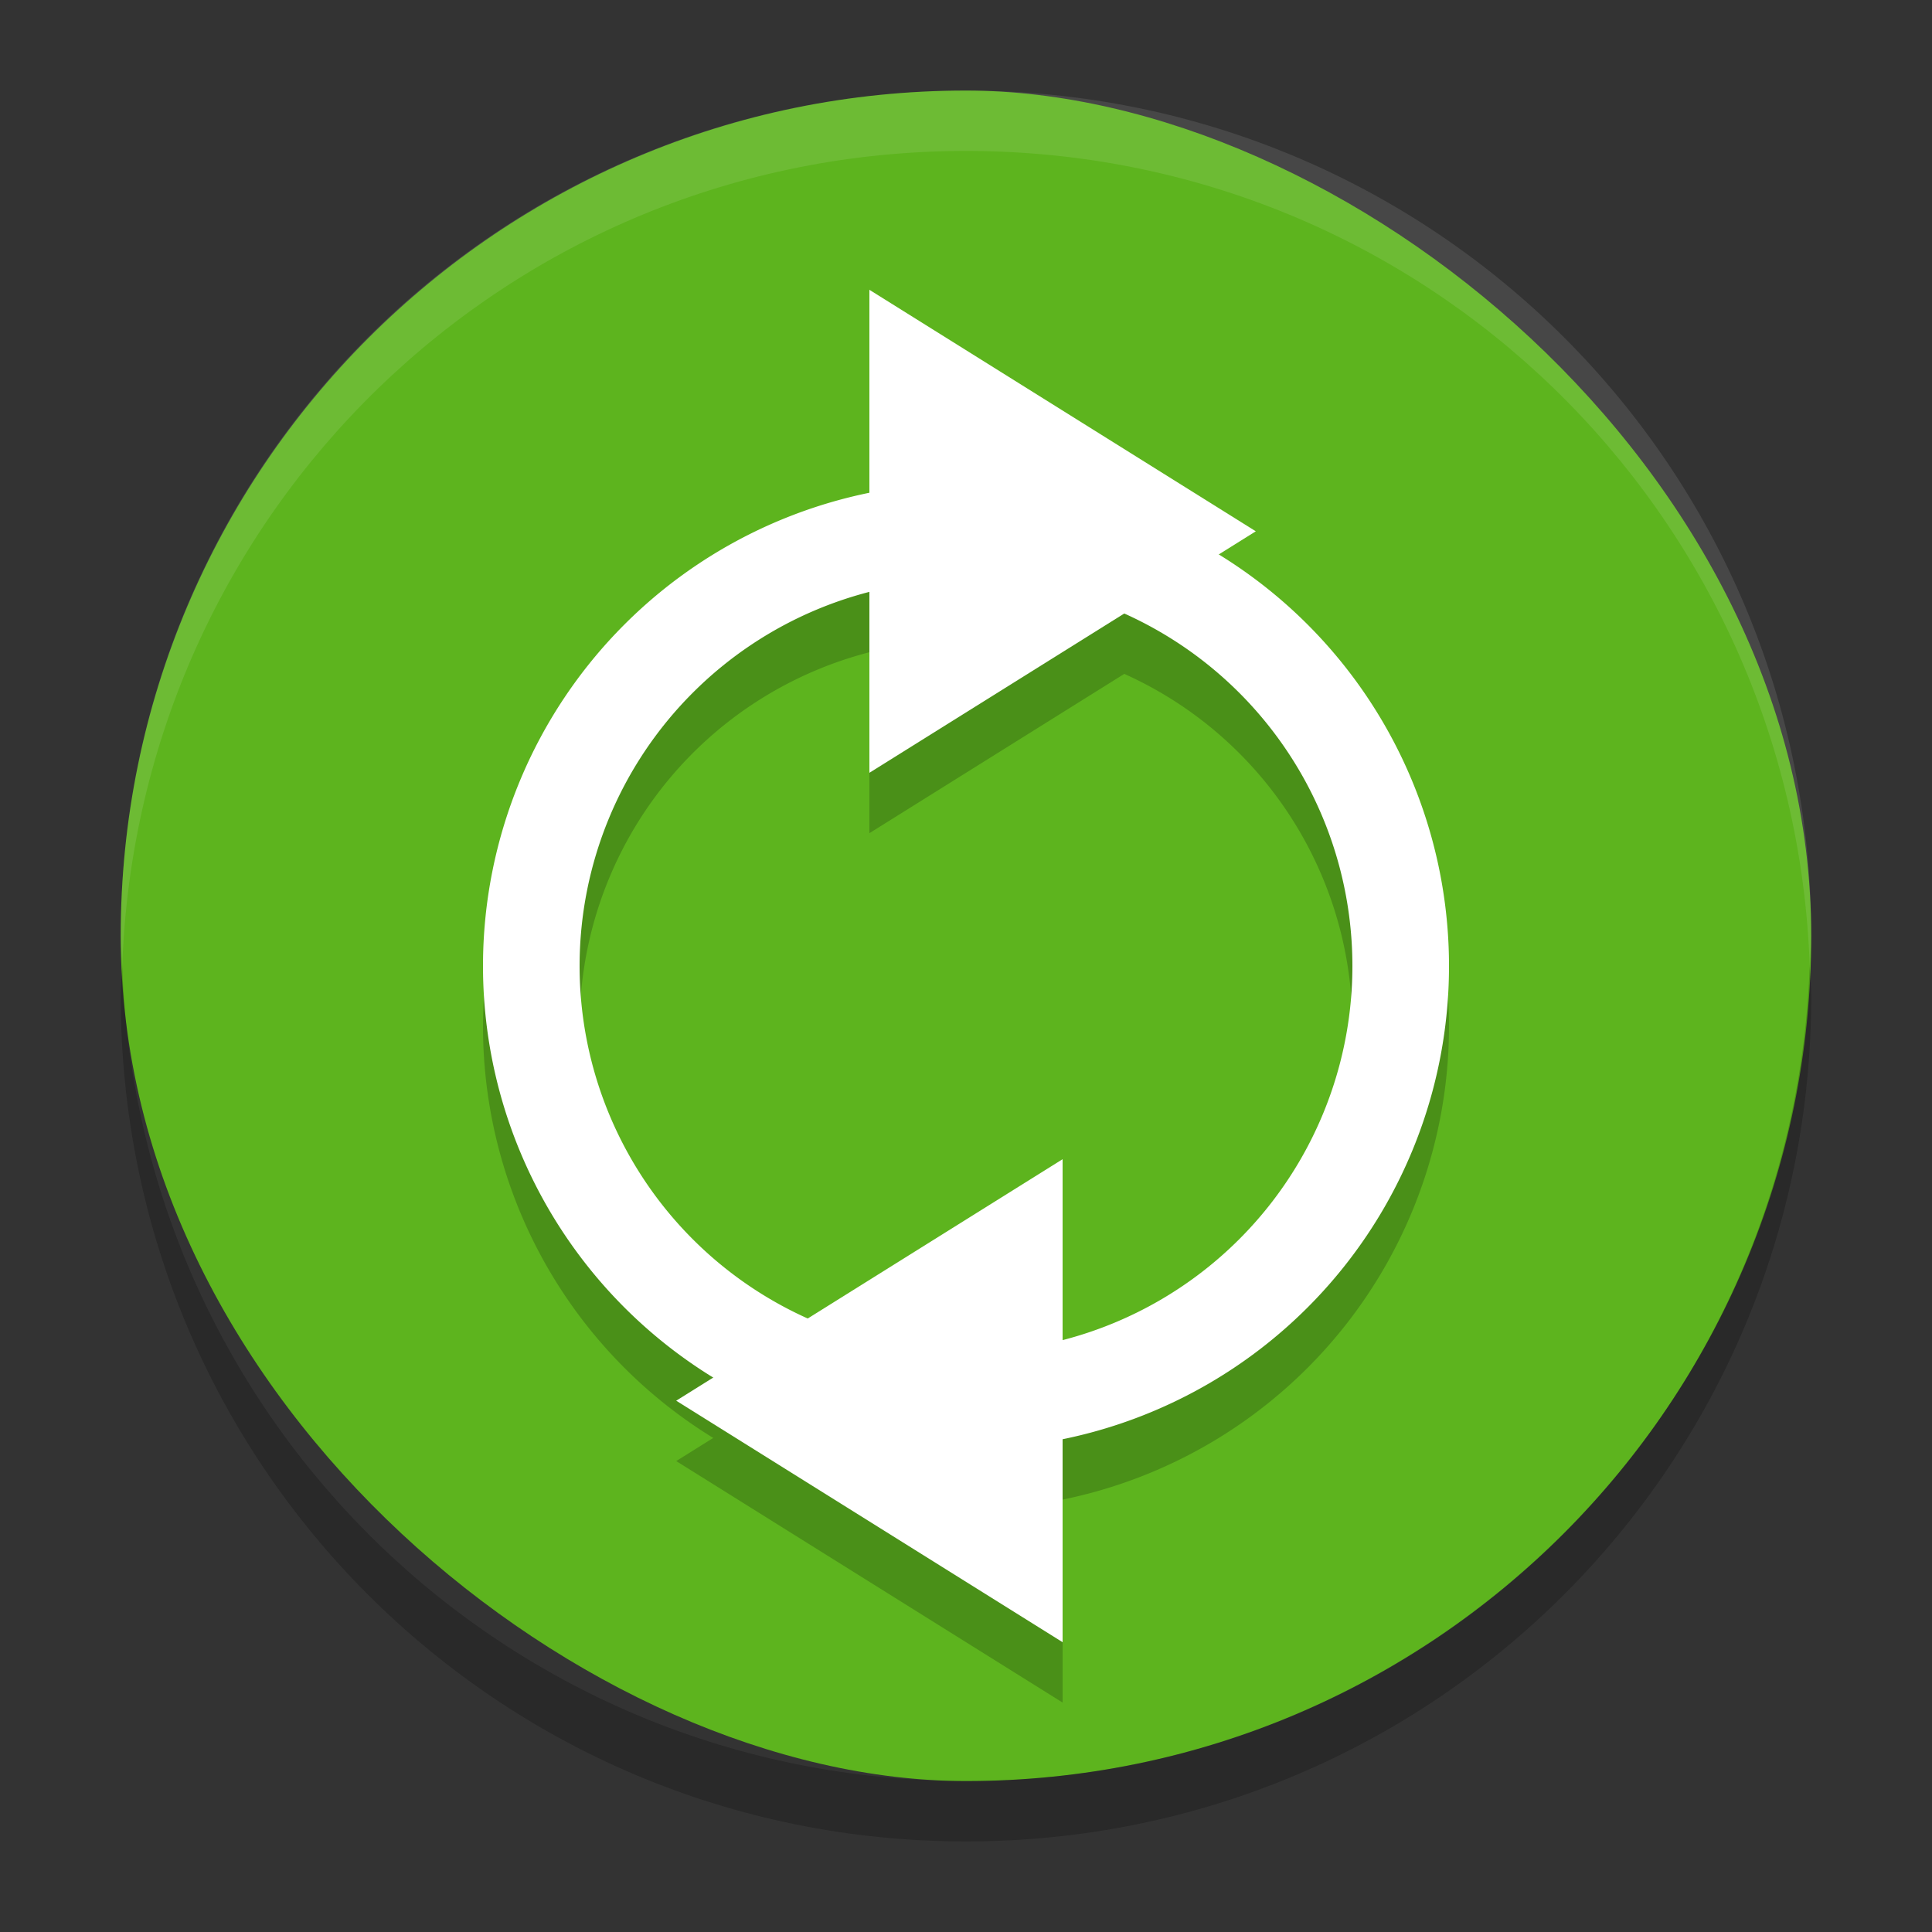 <?xml version="1.0" encoding="UTF-8" standalone="no"?>
<!-- Created with Inkscape (http://www.inkscape.org/) -->

<svg
   xmlns:dc="http://purl.org/dc/elements/1.1/"
   xmlns:cc="http://creativecommons.org/ns#"
   xmlns:rdf="http://www.w3.org/1999/02/22-rdf-syntax-ns#"
   xmlns:svg="http://www.w3.org/2000/svg"
   xmlns="http://www.w3.org/2000/svg"
   xmlns:sodipodi="http://sodipodi.sourceforge.net/DTD/sodipodi-0.dtd"
   xmlns:inkscape="http://www.inkscape.org/namespaces/inkscape"
   width="128"
   height="128"
   viewBox="0 0 128 128"
   id="svg2"
   version="1.1"
   inkscape:version="0.92.2 5c3e80d, 2017-08-06"
   sodipodi:docname="auto-reload.svg">
  <rect x="0" y="0" width="128" height="128" fill="#333333" stroke="none"/>
  <defs
     id="defs4" />
  <sodipodi:namedview
     id="base"
     pagecolor="#ffffff"
     bordercolor="#666666"
     borderopacity="1.0"
     inkscape:pageopacity="0.0"
     inkscape:pageshadow="2"
     inkscape:zoom="3.5664062"
     inkscape:cx="34.595167"
     inkscape:cy="61.443426"
     inkscape:document-units="px"
     inkscape:current-layer="layer1"
     showgrid="false"
     units="px"
     showguides="true"
     inkscape:guide-bbox="true"
     inkscape:window-width="1366"
     inkscape:window-height="694"
     inkscape:window-x="0"
     inkscape:window-y="48"
     inkscape:window-maximized="1">
    <inkscape:grid
       type="xygrid"
       id="grid4136"
       empspacing="4" />
    <sodipodi:guide
       position="8,140"
       orientation="1,0"
       id="guide4138"
       inkscape:label="Margin Left"
       inkscape:color="rgb(0,0,255)"
       inkscape:locked="false" />
    <sodipodi:guide
       position="120,140"
       orientation="1,0"
       id="guide4140"
       inkscape:label="Margin Right"
       inkscape:color="rgb(0,0,255)"
       inkscape:locked="false" />
    <sodipodi:guide
       position="-20,120"
       orientation="0,1"
       id="guide4142"
       inkscape:label="Margin Top"
       inkscape:color="rgb(0,0,255)"
       inkscape:locked="false" />
    <sodipodi:guide
       position="-16,8"
       orientation="0,1"
       id="guide4144"
       inkscape:label="Margin Bottom"
       inkscape:color="rgb(0,0,255)"
       inkscape:locked="false" />
    <sodipodi:guide
       position="8,8"
       orientation="-0.707,0.707"
       id="guide4146"
       inkscape:locked="false" />
    <sodipodi:guide
       position="72,56"
       orientation="0.707,0.707"
       id="guide4148"
       inkscape:locked="false" />
    <sodipodi:guide
       position="20,140"
       orientation="1,0"
       id="guide4150"
       inkscape:label="Rectangle Left"
       inkscape:color="rgb(0,0,255)"
       inkscape:locked="false" />
    <sodipodi:guide
       position="108,140"
       orientation="1,0"
       id="guide4152"
       inkscape:label="Rectangle Right"
       inkscape:color="rgb(0,0,255)"
       inkscape:locked="false" />
    <sodipodi:guide
       position="-20,116"
       orientation="0,1"
       id="guide4154"
       inkscape:label="Shadow Top"
       inkscape:color="rgb(0,0,255)"
       inkscape:locked="false" />
    <sodipodi:guide
       position="-16,12"
       orientation="0,1"
       id="guide4156"
       inkscape:label="Shadow Bottom"
       inkscape:color="rgb(0,0,255)"
       inkscape:locked="false" />
    <sodipodi:guide
       position="-20,104"
       orientation="0,1"
       id="guide4158"
       inkscape:label="Rectangle Top"
       inkscape:color="rgb(0,0,255)"
       inkscape:locked="false" />
    <sodipodi:guide
       position="-16,24"
       orientation="0,1"
       id="guide4160"
       inkscape:label="Rectangle Bottom"
       inkscape:color="rgb(0,0,255)"
       inkscape:locked="false" />
  </sodipodi:namedview>
  <g
     inkscape:label="Layer 1"
     inkscape:groupmode="layer"
     id="layer1"
     transform="translate(0,-924.362)">
    <g
       id="g847">
      <rect
         style="fill:#5db41e;stroke-width:4;fill-opacity:1"
         id="rect2"
         transform="matrix(0,-1,-1,0,0,0)"
         ry="56"
         rx="56"
         y="-119.998"
         x="-1042.362"
         height="112"
         width="112" />
      <path
         style="opacity:0.1;fill:#ffffff;stroke-width:4"
         inkscape:connector-curvature="0"
         id="path12"
         d="m 63.998,930.362 c -31.024,0 -56,24.976 -56,56 0,0.675 0.078,1.331 0.102,2 1.056,-30.082 25.551,-54 55.9,-54 30.349,0 54.844,23.918 55.9,54 0.024,-0.669 0.102,-1.325 0.102,-2 0,-31.024 -24.976,-56 -56,-56 z" />
      <path
         style="opacity:0.2;stroke-width:4"
         inkscape:connector-curvature="0"
         id="path14"
         d="m 8.1,988.362 c -0.024,0.668 -0.102,1.324 -0.102,2 0,31.024 24.976,56 56,56 31.024,0 56,-24.976 56,-56 0,-0.675 -0.078,-1.331 -0.102,-2 -1.056,30.084 -25.552,54 -55.9,54 -30.349,0 -54.844,-23.916 -55.9,-54 z" />
    </g>
    <g
       style="opacity:0.2;fill-opacity:1"
       id="g855"
       transform="matrix(6.4,0,0,6.4,-89.6,845.162)">
      <path
         inkscape:connector-curvature="0"
         id="path849"
         d="m 24,18 a 5,5 0 0 0 -5,5 5,5 0 0 0 5,5 5,5 0 0 0 5,-5 5,5 0 0 0 -5,-5 z m 0,1 a 4,4 0 0 1 4,4 4,4 0 0 1 -4,4 4,4 0 0 1 -4,-4 4,4 0 0 1 4,-4 z"
         style="fill-opacity:1" />
      <path
         inkscape:connector-curvature="0"
         id="path851"
         d="M 27,18.5 25,19.75 23,21 v -5 l 2,1.25 z"
         style="fill-opacity:1" />
      <path
         inkscape:connector-curvature="0"
         id="path853"
         d="m 21,27.5 2,1.25 2,1.25 v -5 l -2,1.25 z"
         style="fill-opacity:1" />
    </g>
    <g
       transform="matrix(6.4,0,0,6.4,-89.6,841.162)"
       id="g55"
       style="fill:#ffffff;fill-opacity:1">
      <path
         style="fill:#ffffff;fill-opacity:1"
         d="m 24,18 a 5,5 0 0 0 -5,5 5,5 0 0 0 5,5 5,5 0 0 0 5,-5 5,5 0 0 0 -5,-5 z m 0,1 a 4,4 0 0 1 4,4 4,4 0 0 1 -4,4 4,4 0 0 1 -4,-4 4,4 0 0 1 4,-4 z"
         id="path49"
         inkscape:connector-curvature="0" />
      <path
         style="fill:#ffffff;fill-opacity:1"
         d="M 27,18.5 25,19.75 23,21 v -5 l 2,1.25 z"
         id="path51"
         inkscape:connector-curvature="0" />
      <path
         style="fill:#ffffff;fill-opacity:1"
         d="m 21,27.5 2,1.25 2,1.25 v -5 l -2,1.25 z"
         id="path53"
         inkscape:connector-curvature="0" />
    </g>
  </g>
</svg>
